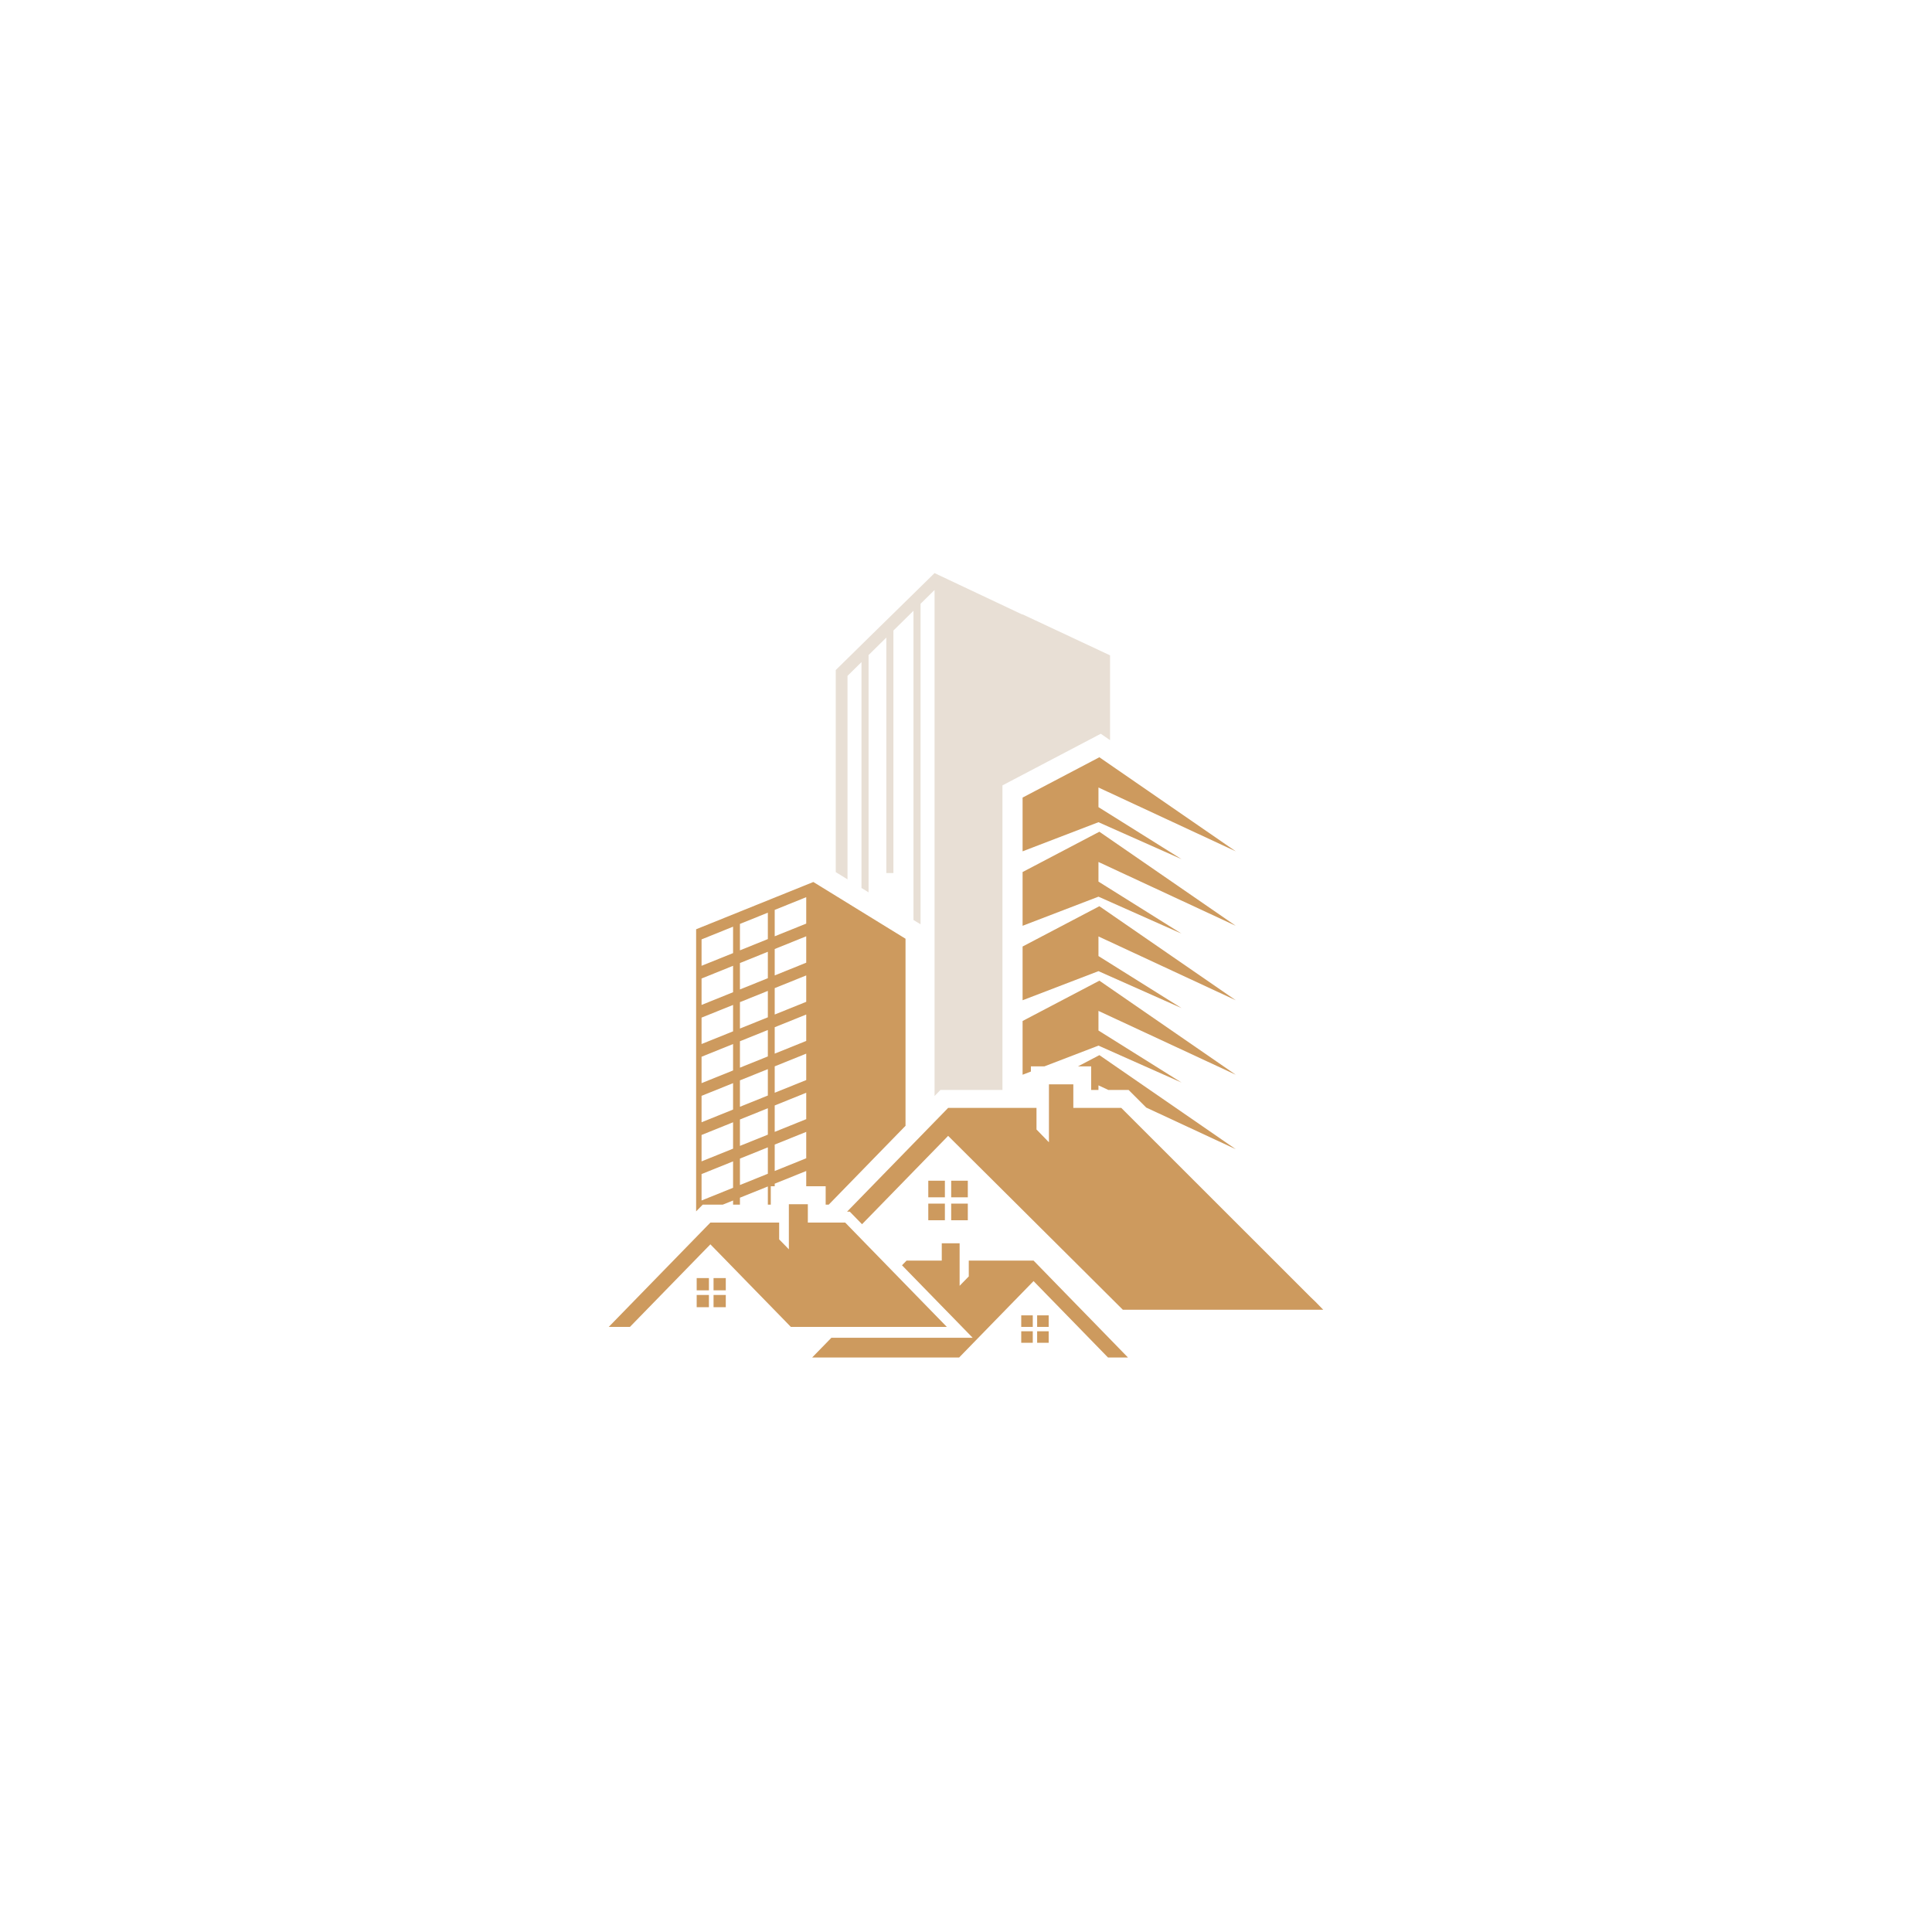 <svg xmlns="http://www.w3.org/2000/svg" xmlns:xlink="http://www.w3.org/1999/xlink" width="500" zoomAndPan="magnify" viewBox="0 0 375 375" height="500" preserveAspectRatio="xMidYMid meet" version="1.0"><defs><clipPath id="844abe72fe"><path d="M 162 111.238 L 216 111.238 L 216 213 L 162 213 Z M 162 111.238 " clip-rule="nonzero"/></clipPath><clipPath id="4dc0e753db"><path d="M 118.102 233 L 184 233 L 184 258 L 118.102 258 Z M 118.102 233 " clip-rule="nonzero"/></clipPath><clipPath id="53e85ae76a"><path d="M 157 241 L 220 241 L 220 263.488 L 157 263.488 Z M 157 241 " clip-rule="nonzero"/></clipPath><clipPath id="4fe80ea6fb"><path d="M 164 210 L 256.852 210 L 256.852 255 L 164 255 Z M 164 210 " clip-rule="nonzero"/></clipPath></defs><path fill="#cd9a5e" d="M 156.488 179.27 L 150.371 181.734 L 150.371 176.609 L 156.488 174.141 Z M 156.488 186.859 L 150.371 189.328 L 150.371 184.203 L 156.488 181.734 Z M 156.488 194.453 L 150.371 196.918 L 150.371 191.793 L 156.488 189.328 Z M 156.488 202.043 L 150.371 204.512 L 150.371 199.383 L 156.488 196.918 Z M 156.488 209.637 L 150.371 212.102 L 150.371 206.977 L 156.488 204.512 Z M 156.488 217.227 L 150.371 219.695 L 150.371 214.57 L 156.488 212.102 Z M 156.488 224.82 L 150.371 227.289 L 150.371 222.16 L 156.488 219.695 Z M 149.039 182.273 L 143.621 184.461 L 143.621 179.332 L 149.039 177.148 Z M 149.039 189.867 L 143.621 192.051 L 143.621 186.926 L 149.039 184.738 Z M 149.039 197.457 L 143.621 199.641 L 143.621 194.516 L 149.039 192.332 Z M 149.039 205.051 L 143.621 207.234 L 143.621 202.105 L 149.039 199.922 Z M 149.039 212.641 L 143.621 214.824 L 143.621 209.699 L 149.039 207.516 Z M 149.039 220.234 L 143.621 222.418 L 143.621 217.293 L 149.039 215.109 Z M 149.039 227.824 L 143.621 230.012 L 143.621 224.883 L 149.039 222.699 Z M 142.289 184.996 L 136.172 187.461 L 136.172 182.336 L 142.289 179.867 Z M 142.289 192.59 L 136.172 195.055 L 136.172 189.93 L 142.289 187.461 Z M 142.289 200.18 L 136.172 202.645 L 136.172 197.52 L 142.289 195.055 Z M 142.289 207.773 L 136.172 210.238 L 136.172 205.113 L 142.289 202.645 Z M 142.289 215.363 L 136.172 217.832 L 136.172 212.703 L 142.289 210.238 Z M 142.289 222.953 L 136.172 225.422 L 136.172 220.297 L 142.289 217.832 Z M 142.289 230.547 L 136.172 233.016 L 136.172 227.887 L 142.289 225.422 Z M 165.02 175.598 L 165.02 175.594 L 157.867 171.195 L 135.117 180.371 L 135.117 235.125 L 135.375 234.863 L 136.402 233.816 L 140.297 233.816 L 142.289 233.016 L 142.289 233.816 L 143.621 233.816 L 143.621 232.473 L 149.039 230.293 L 149.039 233.816 L 149.609 233.816 L 149.609 230.254 L 150.371 230.254 L 150.371 229.75 L 156.488 227.289 L 156.488 230.254 L 160.262 230.254 L 160.262 233.816 L 160.859 233.816 L 161.898 232.75 L 167.711 226.781 L 169.492 224.949 L 175.762 218.516 L 175.762 182.207 L 165.02 175.598 " fill-opacity="1" fill-rule="nonzero"/><g clip-path="url(#844abe72fe)"><path fill="#e8dfd5" d="M 198.531 119.27 L 198.379 119.254 L 181.395 111.238 L 178.68 113.902 L 177.305 115.25 L 173.41 119.07 L 172.035 120.418 L 168.59 123.793 L 167.215 125.148 L 162.219 130.055 L 162.219 169.277 L 164.5 170.684 L 164.5 131.184 L 167.215 128.512 L 167.215 172.355 L 168.59 173.203 L 168.59 127.148 L 172.035 123.75 L 172.035 169.457 L 173.41 169.457 L 173.41 122.391 L 177.305 118.551 L 177.305 178.562 L 177.812 178.875 L 178.68 179.406 L 178.68 117.195 L 181.395 114.52 L 181.395 212.738 L 181.516 212.613 L 182.539 211.562 L 194.574 211.562 L 194.574 152.445 L 196.664 151.344 L 211.57 143.52 L 213.66 142.422 L 215.461 143.664 L 215.461 127.203 L 198.531 119.27 " fill-opacity="1" fill-rule="nonzero"/></g><path fill="#cd9a5e" d="M 229.34 166.762 L 213.211 156.664 L 213.211 152.852 L 239.859 165.242 L 213.387 146.984 L 198.484 154.809 L 198.484 165.242 L 213.211 159.59 L 229.34 166.762 " fill-opacity="1" fill-rule="nonzero"/><path fill="#cd9a5e" d="M 198.484 169.262 L 198.484 179.695 L 213.211 174.043 L 229.34 181.219 L 213.211 171.117 L 213.211 167.309 L 239.859 179.695 L 213.387 161.438 L 198.484 169.262 " fill-opacity="1" fill-rule="nonzero"/><path fill="#cd9a5e" d="M 198.484 183.719 L 198.484 194.148 L 213.211 188.5 L 229.34 195.672 L 213.211 185.57 L 213.211 181.762 L 239.859 194.148 L 213.387 175.895 L 198.484 183.719 " fill-opacity="1" fill-rule="nonzero"/><path fill="#cd9a5e" d="M 213.211 200.023 L 229.34 210.125 L 213.211 202.953 L 202.711 206.984 L 200.094 206.984 L 200.094 207.988 L 198.484 208.605 L 198.484 198.172 L 213.391 190.348 L 239.859 208.605 L 213.211 196.215 L 213.211 200.023 " fill-opacity="1" fill-rule="nonzero"/><path fill="#cd9a5e" d="M 239.859 223.059 L 222.484 214.98 L 220.082 212.578 L 219.062 211.562 L 215.129 211.562 L 213.211 210.668 L 213.211 211.562 L 211.793 211.562 L 211.793 206.984 L 209.23 206.984 L 213.391 204.801 L 239.859 223.059 " fill-opacity="1" fill-rule="nonzero"/><g clip-path="url(#4dc0e753db)"><path fill="#cd9a5e" d="M 182.621 256.359 L 182.609 256.348 L 181.883 255.605 L 180.457 254.141 L 173.602 247.105 L 172.109 245.574 L 172.012 245.473 L 170.391 243.809 L 170.23 243.641 L 168.391 241.758 L 167.379 240.719 L 167.32 240.656 L 165.844 239.141 L 164.051 237.301 L 156.801 237.301 L 156.801 233.738 L 153.117 233.738 L 153.117 242.492 L 152.66 242.02 L 151.234 240.562 L 151.234 237.301 L 137.887 237.301 L 137.281 237.918 L 136.816 238.398 L 135.883 239.355 L 118.16 257.547 L 122.273 257.547 L 133.109 246.426 L 133.566 245.957 L 135.883 243.578 L 136.816 242.621 L 137.281 242.145 L 137.684 241.734 L 137.887 241.523 L 138.035 241.68 L 138.934 242.602 L 139.457 243.133 L 139.777 243.461 L 142.207 245.957 L 142.402 246.156 L 142.992 246.762 L 143.82 247.613 L 145.094 248.922 L 145.934 249.781 L 146.77 250.641 L 147.59 251.48 L 152.348 256.359 L 153.5 257.547 L 183.777 257.547 L 182.621 256.359 " fill-opacity="1" fill-rule="nonzero"/></g><path fill="#cd9a5e" d="M 135.227 250.453 L 137.602 250.453 L 137.602 248.074 L 135.227 248.074 L 135.227 250.453 " fill-opacity="1" fill-rule="nonzero"/><path fill="#cd9a5e" d="M 135.227 253.727 L 137.602 253.727 L 137.602 251.352 L 135.227 251.352 L 135.227 253.727 " fill-opacity="1" fill-rule="nonzero"/><g clip-path="url(#53e85ae76a)"><path fill="#cd9a5e" d="M 208.66 252.938 L 206.641 250.867 L 204.922 249.102 L 202.91 247.035 L 201.477 245.566 L 201.195 245.273 L 200.613 244.68 L 188.039 244.68 L 188.039 247.75 L 187.926 247.867 L 187.199 248.609 L 186.262 249.574 L 186.262 241.324 L 182.797 241.324 L 182.797 244.68 L 175.965 244.68 L 175.078 245.59 L 175.117 245.629 L 181.973 252.664 L 183.398 254.125 L 184.125 254.867 L 185.293 256.066 L 185.578 256.359 L 188.797 259.664 L 161.367 259.664 L 157.379 263.758 L 185.906 263.758 L 187.199 262.43 L 187.926 261.684 L 189.355 260.215 L 193.109 256.359 L 194.074 255.371 L 196.105 253.285 L 196.199 253.191 L 196.891 252.48 L 199.273 250.035 L 200.613 248.66 L 201.477 249.547 L 201.582 249.652 L 203.293 251.414 L 205.031 253.191 L 205.312 253.48 L 205.664 253.844 L 208.117 256.359 L 215.324 263.758 L 219.199 263.758 L 211.996 256.359 L 208.66 252.938 " fill-opacity="1" fill-rule="nonzero"/></g><path fill="#cd9a5e" d="M 201.309 257.551 L 203.547 257.551 L 203.547 255.309 L 201.309 255.309 L 201.309 257.551 " fill-opacity="1" fill-rule="nonzero"/><path fill="#cd9a5e" d="M 198.223 257.551 L 200.461 257.551 L 200.461 255.309 L 198.223 255.309 L 198.223 257.551 " fill-opacity="1" fill-rule="nonzero"/><path fill="#cd9a5e" d="M 201.309 260.633 L 203.547 260.633 L 203.547 258.398 L 201.309 258.398 L 201.309 260.633 " fill-opacity="1" fill-rule="nonzero"/><path fill="#cd9a5e" d="M 198.223 260.633 L 200.461 260.633 L 200.461 258.398 L 198.223 258.398 L 198.223 260.633 " fill-opacity="1" fill-rule="nonzero"/><path fill="#cd9a5e" d="M 138.5 250.449 L 140.875 250.449 L 140.875 248.074 L 138.5 248.074 L 138.5 250.449 " fill-opacity="1" fill-rule="nonzero"/><path fill="#cd9a5e" d="M 138.5 253.727 L 140.875 253.727 L 140.875 251.352 L 138.5 251.352 L 138.5 253.727 " fill-opacity="1" fill-rule="nonzero"/><path fill="#cd9a5e" d="M 187.852 229.176 L 184.625 229.176 L 184.625 232.398 L 187.852 232.398 L 187.852 229.176 " fill-opacity="1" fill-rule="nonzero"/><path fill="#cd9a5e" d="M 183.402 229.176 L 180.18 229.176 L 180.18 232.398 L 183.402 232.398 L 183.402 229.176 " fill-opacity="1" fill-rule="nonzero"/><path fill="#cd9a5e" d="M 184.625 236.848 L 187.852 236.848 L 187.852 233.621 L 184.625 233.621 L 184.625 236.848 " fill-opacity="1" fill-rule="nonzero"/><path fill="#cd9a5e" d="M 180.18 236.848 L 183.402 236.848 L 183.402 233.621 L 180.18 233.621 L 180.18 236.848 " fill-opacity="1" fill-rule="nonzero"/><g clip-path="url(#4fe80ea6fb)"><path fill="#cd9a5e" d="M 165.566 235.82 L 167.32 237.621 L 170.23 234.637 L 172.012 232.809 L 181.461 223.109 L 183.258 221.27 L 184.031 220.469 L 188.871 225.289 L 190.652 227.059 L 191.637 228.035 L 192.602 228.996 L 194.336 230.723 L 196.387 232.762 L 198.141 234.508 L 200.199 236.559 L 201.957 238.309 L 204.027 240.367 L 205.789 242.121 L 207.863 244.184 L 209.629 245.941 L 211.703 248.008 L 217.945 254.223 L 256.84 254.223 L 256.832 254.215 L 256.836 254.219 L 256.449 253.82 L 255.336 252.68 L 254.789 252.156 L 254.43 251.812 L 254.438 251.82 L 254.414 251.797 L 221.383 218.785 L 217.641 215.043 L 208.332 215.043 L 208.332 210.465 L 203.598 210.465 L 203.598 221.715 L 202.391 220.477 L 201.184 219.234 L 201.184 215.043 L 184.031 215.043 L 183.258 215.84 L 181.461 217.684 L 172.012 227.383 L 170.23 229.211 L 164.414 235.184 L 164.941 235.184 L 165.566 235.82 " fill-opacity="1" fill-rule="nonzero"/></g></svg>